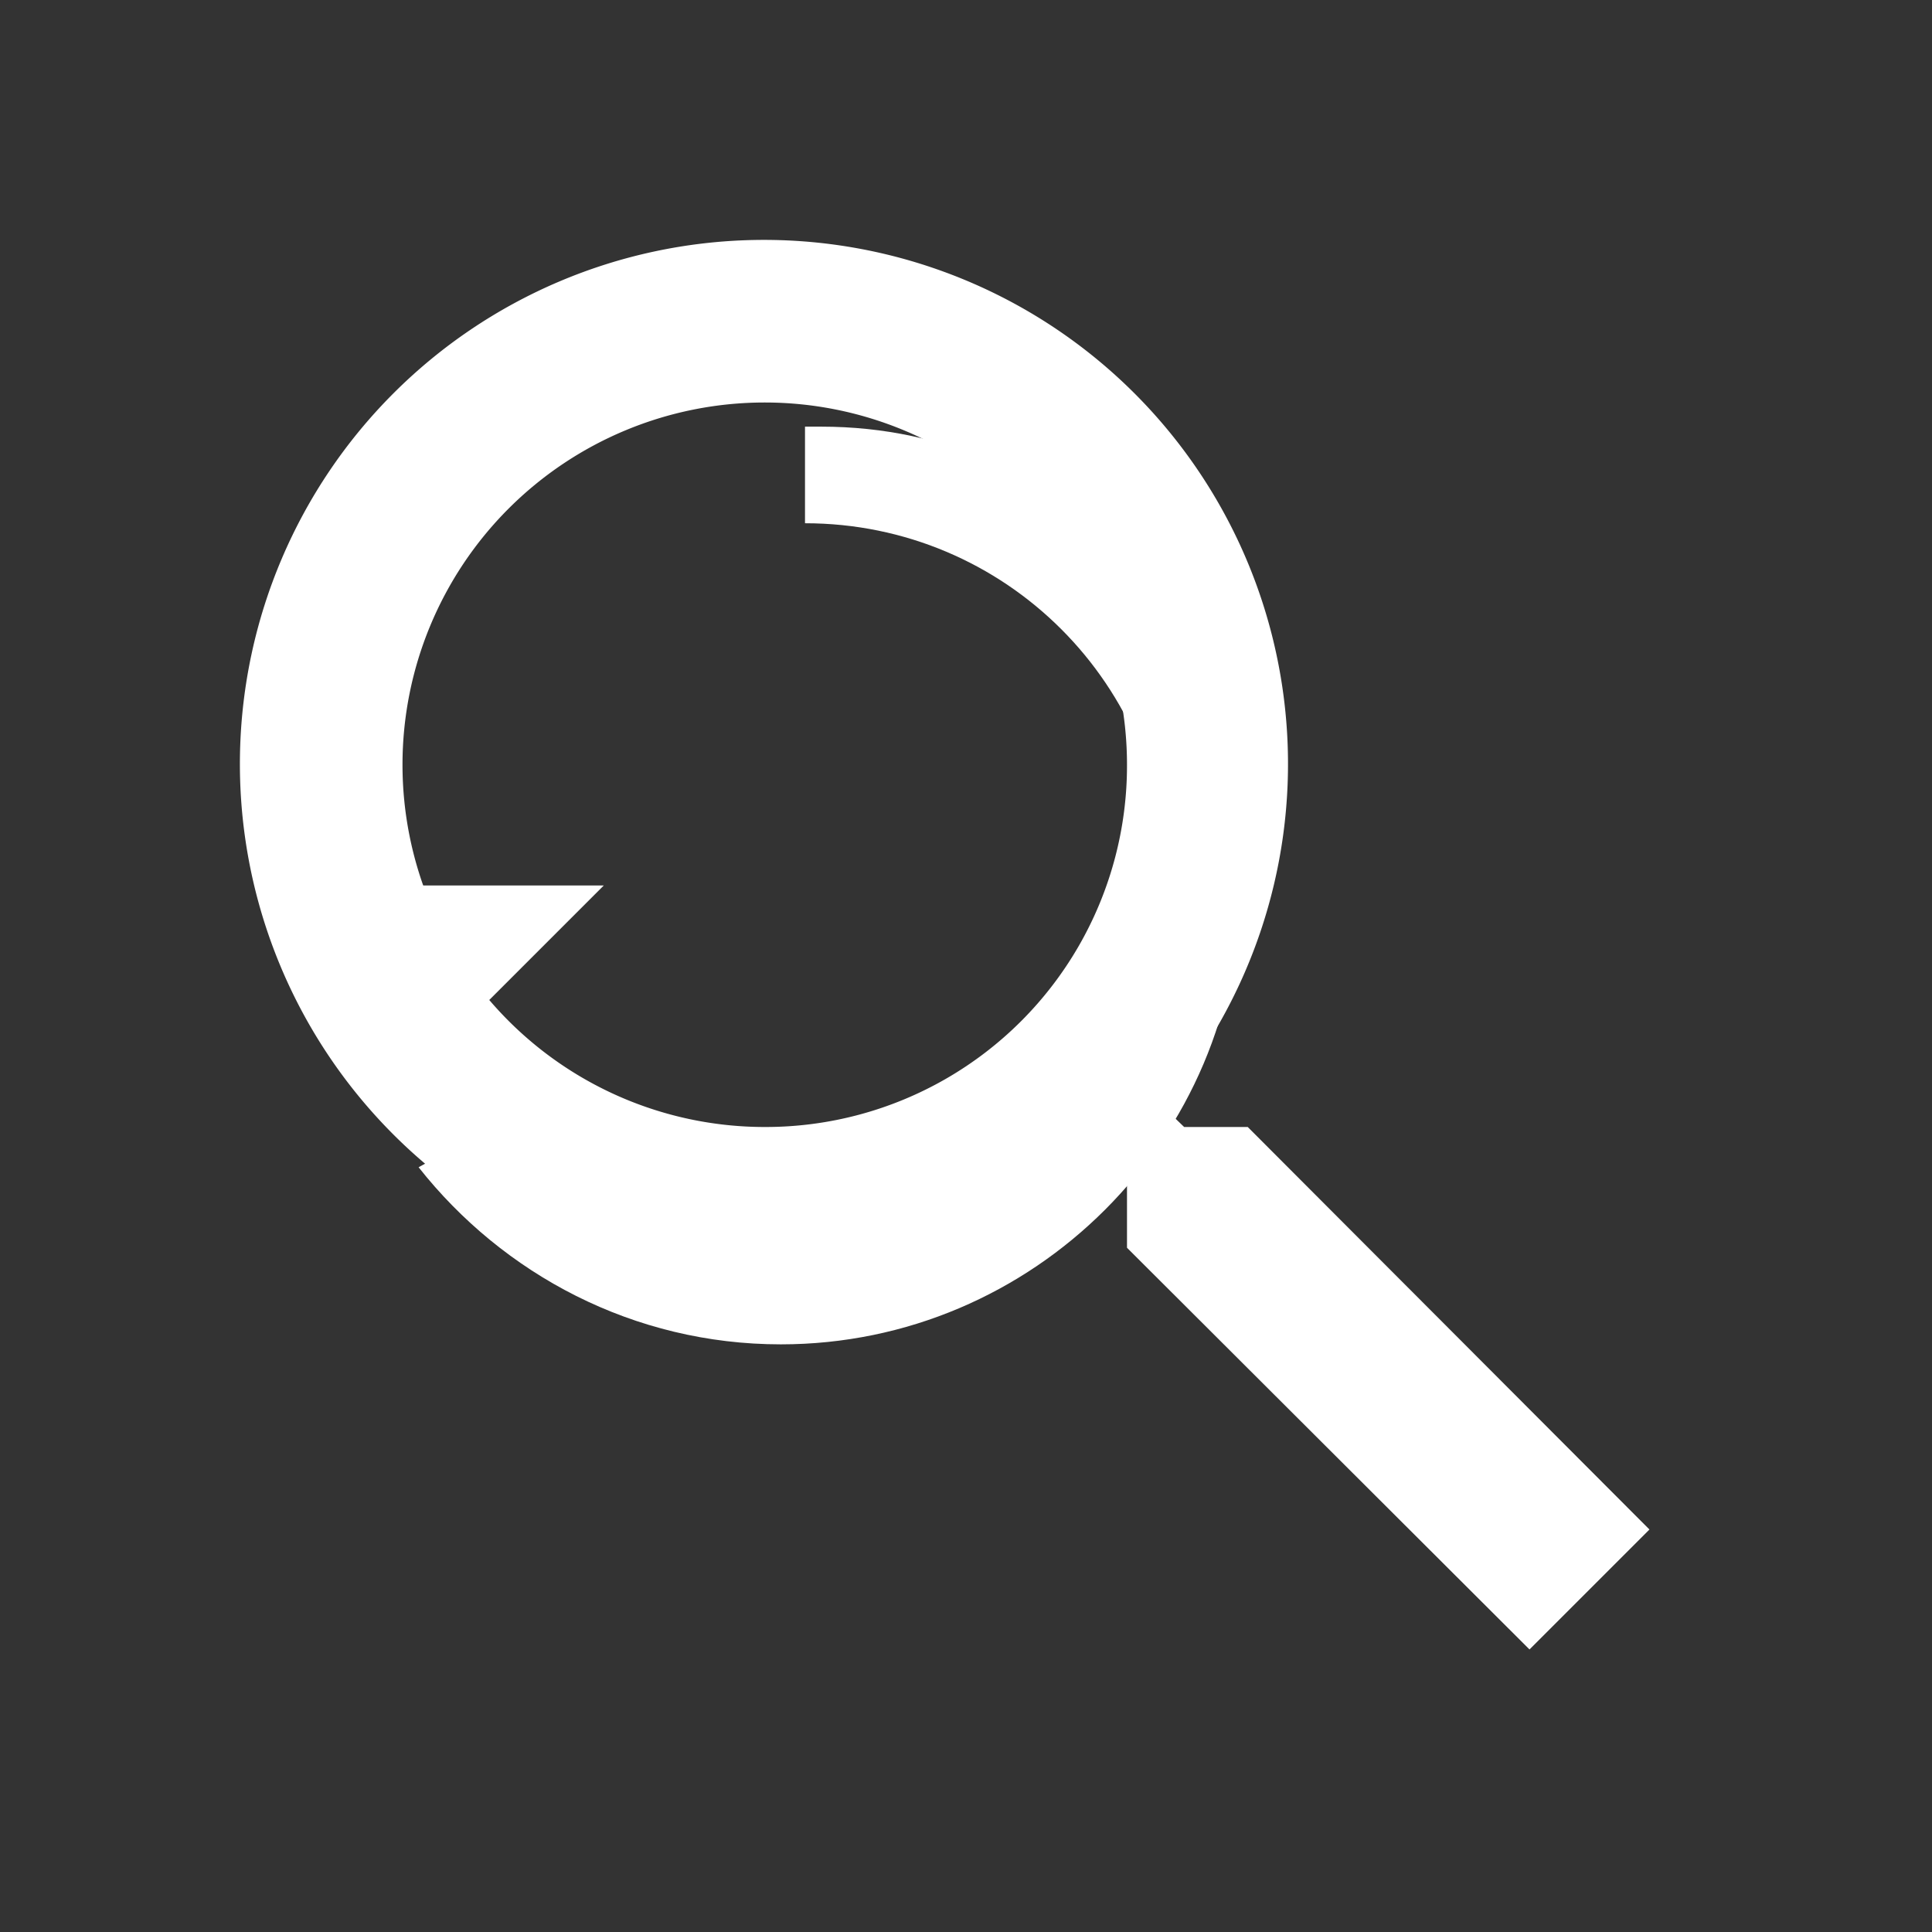 <?xml version="1.0" encoding="UTF-8"?>
<svg width="24px" height="24px" viewBox="0 0 24 24" version="1.1" xmlns="http://www.w3.org/2000/svg">
    <rect x="0" y="0" width="24" height="24" fill="#333333" stroke="none"/>
    <g stroke="none" stroke-width="1" fill="none" fill-rule="evenodd">
        <path d="M15.5,14h-.79l-.28-.27a6.51,6.51,0,1,0-.7.7l.27.28v.79l5,4.99L20.49,19Zm-6,0A4.5,4.5,0,1,1,14,9.5,4.49,4.49,0,0,1,9.5,14Z" fill="#FFFFFF"/>
        <path d="M10,6.5C7.51,6.5,5.5,8.51,5.5,11H3.5l2,2,2-2H5.5c0-2.49,2.01-4.5,4.5-4.5s4.5,2.01,4.5,4.5-2.01,4.5-4.5,4.5c-1.41,0-2.68-.67-3.49-1.72L5.2,14.5c1.05,1.33,2.67,2.2,4.5,2.2,3.14,0,5.7-2.56,5.7-5.7S13.34,5.3,10.2,5.3c-.06,0-.11,0-.2,0Z" fill="#FFFFFF"/>
    </g>
</svg> 